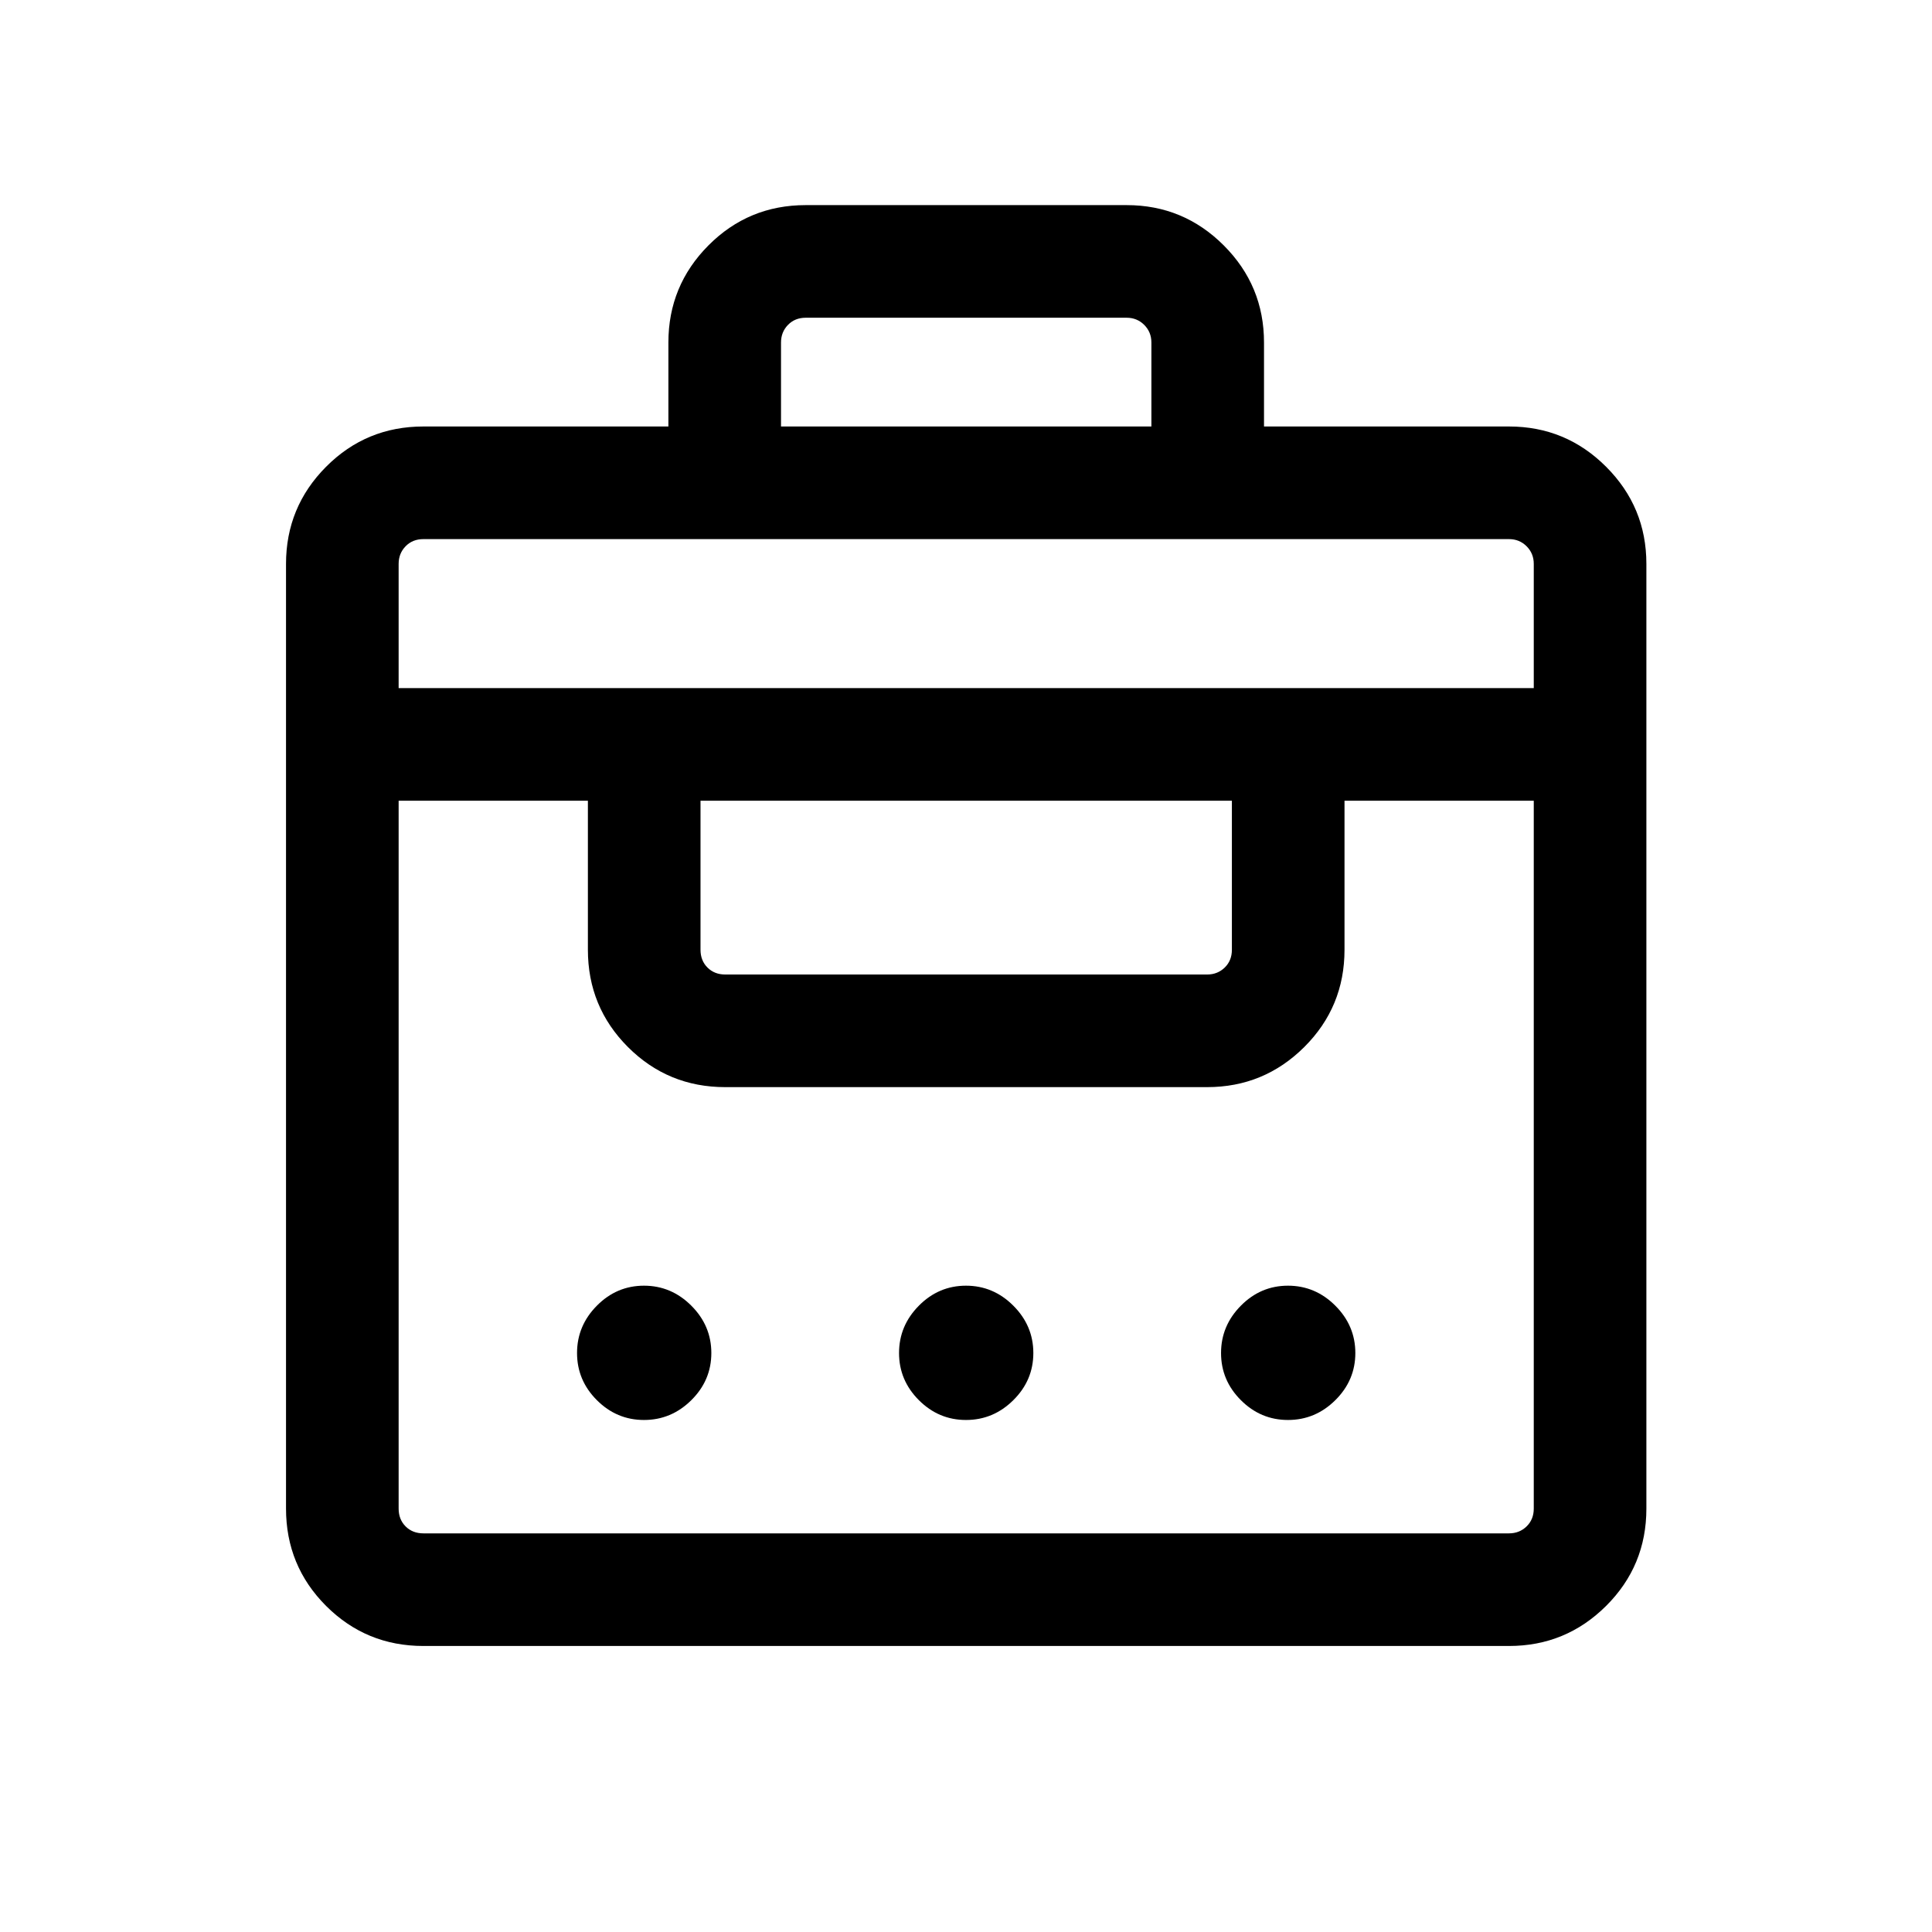 <svg xmlns="http://www.w3.org/2000/svg" height="24" viewBox="0 -960 960 960" width="24"><path d="M332.12-748.08v-41.73q0-28.25 19.91-48.26 19.92-20.01 48.35-20.01h159.43q28.25 0 48.26 20.01 20.01 20.01 20.01 48.26v41.73h121.73q28.25 0 48.26 20.01 20.01 20.01 20.01 48.26v469.42q0 28.44-20.01 48.36-20.01 19.91-48.26 19.91H210.39q-28.44 0-48.36-19.91-19.91-19.92-19.91-48.36v-469.42q0-28.25 19.91-48.26 19.92-20.01 48.36-20.01h121.73Zm-121.73 550h539.42q5.19 0 8.75-3.46 3.56-3.46 3.56-8.85v-351.73h-94.04v74.04q0 28.44-20.01 48.36-20.01 19.91-48.26 19.91H360.38q-28.43 0-48.35-19.91-19.91-19.92-19.91-48.36v-74.04h-94.04v351.73q0 5.39 3.46 8.85t8.85 3.46ZM320-254.42q-13.58 0-23.42-9.85-9.85-9.85-9.85-23.42 0-13.58 9.85-23.52 9.84-9.94 23.42-9.94 13.58 0 23.52 9.94t9.94 23.52q0 13.57-9.94 23.42-9.94 9.85-23.52 9.85Zm160 0q-13.58 0-23.42-9.85-9.85-9.85-9.85-23.42 0-13.58 9.85-23.52 9.84-9.94 23.42-9.94 13.58 0 23.52 9.94t9.94 23.52q0 13.57-9.94 23.42-9.94 9.85-23.52 9.85Zm160 0q-13.58 0-23.42-9.85-9.85-9.85-9.85-23.42 0-13.58 9.85-23.52 9.84-9.94 23.42-9.94 13.58 0 23.52 9.94t9.94 23.52q0 13.57-9.94 23.42-9.94 9.85-23.52 9.85ZM360.38-475.77h239.43q5.19 0 8.75-3.46 3.56-3.46 3.56-8.85v-74.04H348.08v74.04q0 5.39 3.46 8.85t8.84 3.46Zm-162.3-142.31h564.04v-61.73q0-5.19-3.56-8.75-3.56-3.56-8.75-3.56H210.39q-5.39 0-8.85 3.56t-3.46 8.75v61.73Zm190-130h184.04v-41.73q0-5.19-3.56-8.75-3.56-3.56-8.75-3.56H400.38q-5.38 0-8.84 3.56t-3.46 8.75v41.73Z"/></svg>